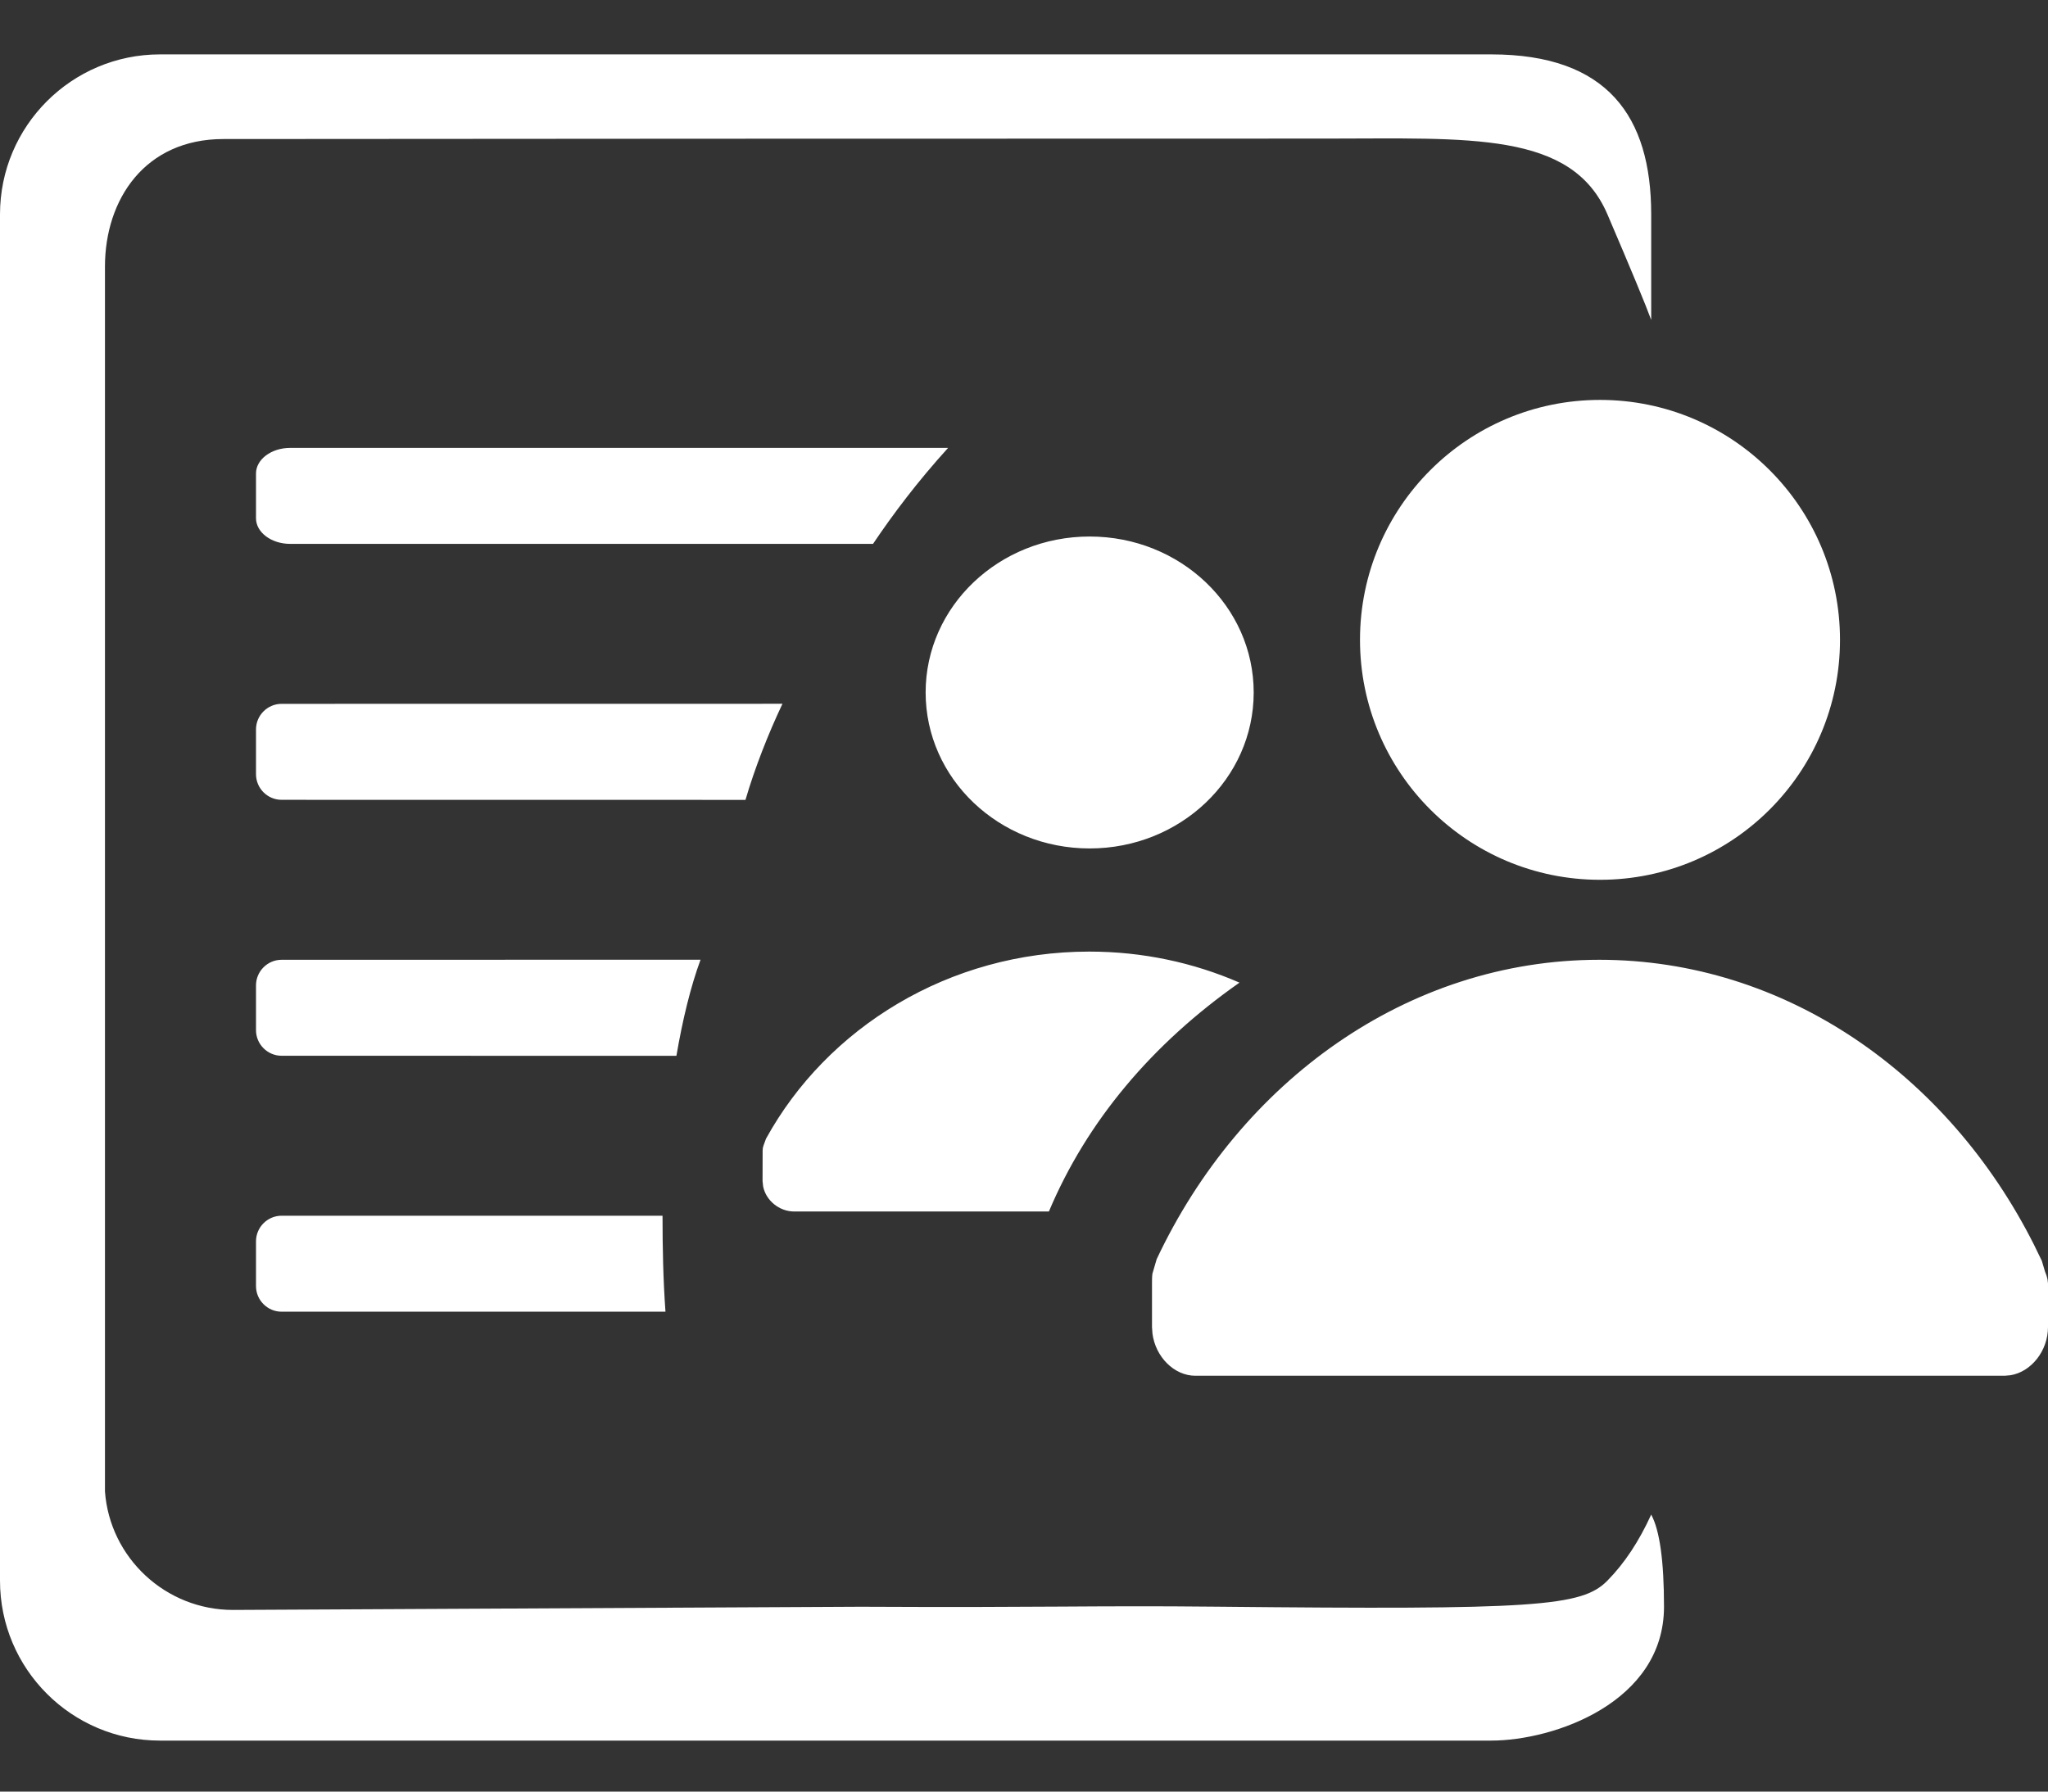 <svg xmlns="http://www.w3.org/2000/svg" width="32" height="28" viewBox="0 0 32 28">
    <rect x="0" y="0" width="32" height="28" fill="#333333" stroke="none"/>
    <g fill="none" fill-rule="evenodd">
        <g fill="#FFF">
            <g>
                <g>
                    <path d="M23.5.85c1.38 0 2.5 1.12 2.5 2.5v21.353c0 1.381-1.12 2.5-2.5 2.5H2.7c-.984 0-2.7-.599-2.7-2.092 0-.715.067-1.195.2-1.44.19.417.417.761.684 1.032.4.407 1.116.458 6.116.407 1.97-.02 2.597.016 5.551.001l9.809.05c1.054 0 1.924-.816 2-1.851V4.168c0-1.055-.627-1.995-1.85-1.995-4.456-.004-10.198-.007-17.226-.007-2.244 0-3.842-.119-4.4 1.184C.512 4.219.284 4.769.2 5V3.35C.2 1.819.884.85 2.7.85h20.8z" transform="translate(-532 -291) translate(59 291) translate(473) matrix(-1 0 0 1 26 0)"/>
                    <path d="M17.02 14.872c.836 0 1.63.173 2.347.485-1.367.958-2.385 2.168-2.978 3.577h-3.98c-.235 0-.442-.174-.485-.392l-.009-.083.001-.475.004-.047.012-.04.037-.101c.953-1.734 2.86-2.924 5.051-2.924zm.006-6.487c1.416 0 2.563 1.091 2.563 2.437 0 1.347-1.147 2.438-2.563 2.438-1.416 0-2.563-1.091-2.563-2.438 0-1.346 1.147-2.437 2.563-2.437zM10.352 19c0 .496.01 1.005.046 1.5H4.4c-.22 0-.4-.18-.4-.4v-.7c0-.22.18-.4.4-.4zm.594-4.001c-.155.419-.282.945-.377 1.502L4.4 16.5c-.22 0-.4-.18-.4-.4v-.7c0-.22.18-.4.4-.4zm1.28-4c-.224.473-.432 1.004-.578 1.502L4.4 12.5c-.22 0-.4-.18-.4-.4v-.7c0-.22.18-.4.4-.4zM14.814 7c-.474.522-.86 1.034-1.173 1.5H4.533C4.24 8.5 4 8.32 4 8.1v-.7c0-.22.239-.4.533-.4zM24.989 15c2.907 0 5.451 1.79 6.792 4.453l.123.253.048.163c.016.036.032.084.041.129l.007.061v.68c0 .374-.263.702-.587.754l-.09.008H18.677c-.332 0-.624-.297-.67-.661L18 20.739v-.68c0-.054 0-.109.007-.155l.066-.225C19.379 16.904 21.99 15 24.989 15zM25 6.25c2.071 0 3.75 1.679 3.75 3.75 0 2.071-1.679 3.75-3.75 3.75-2.071 0-3.75-1.679-3.75-3.75 0-2.071 1.679-3.75 3.75-3.75z" transform="translate(-532 -291) translate(59 291) translate(473)"/>
                </g>
            </g>
        </g>
    </g>
</svg>
